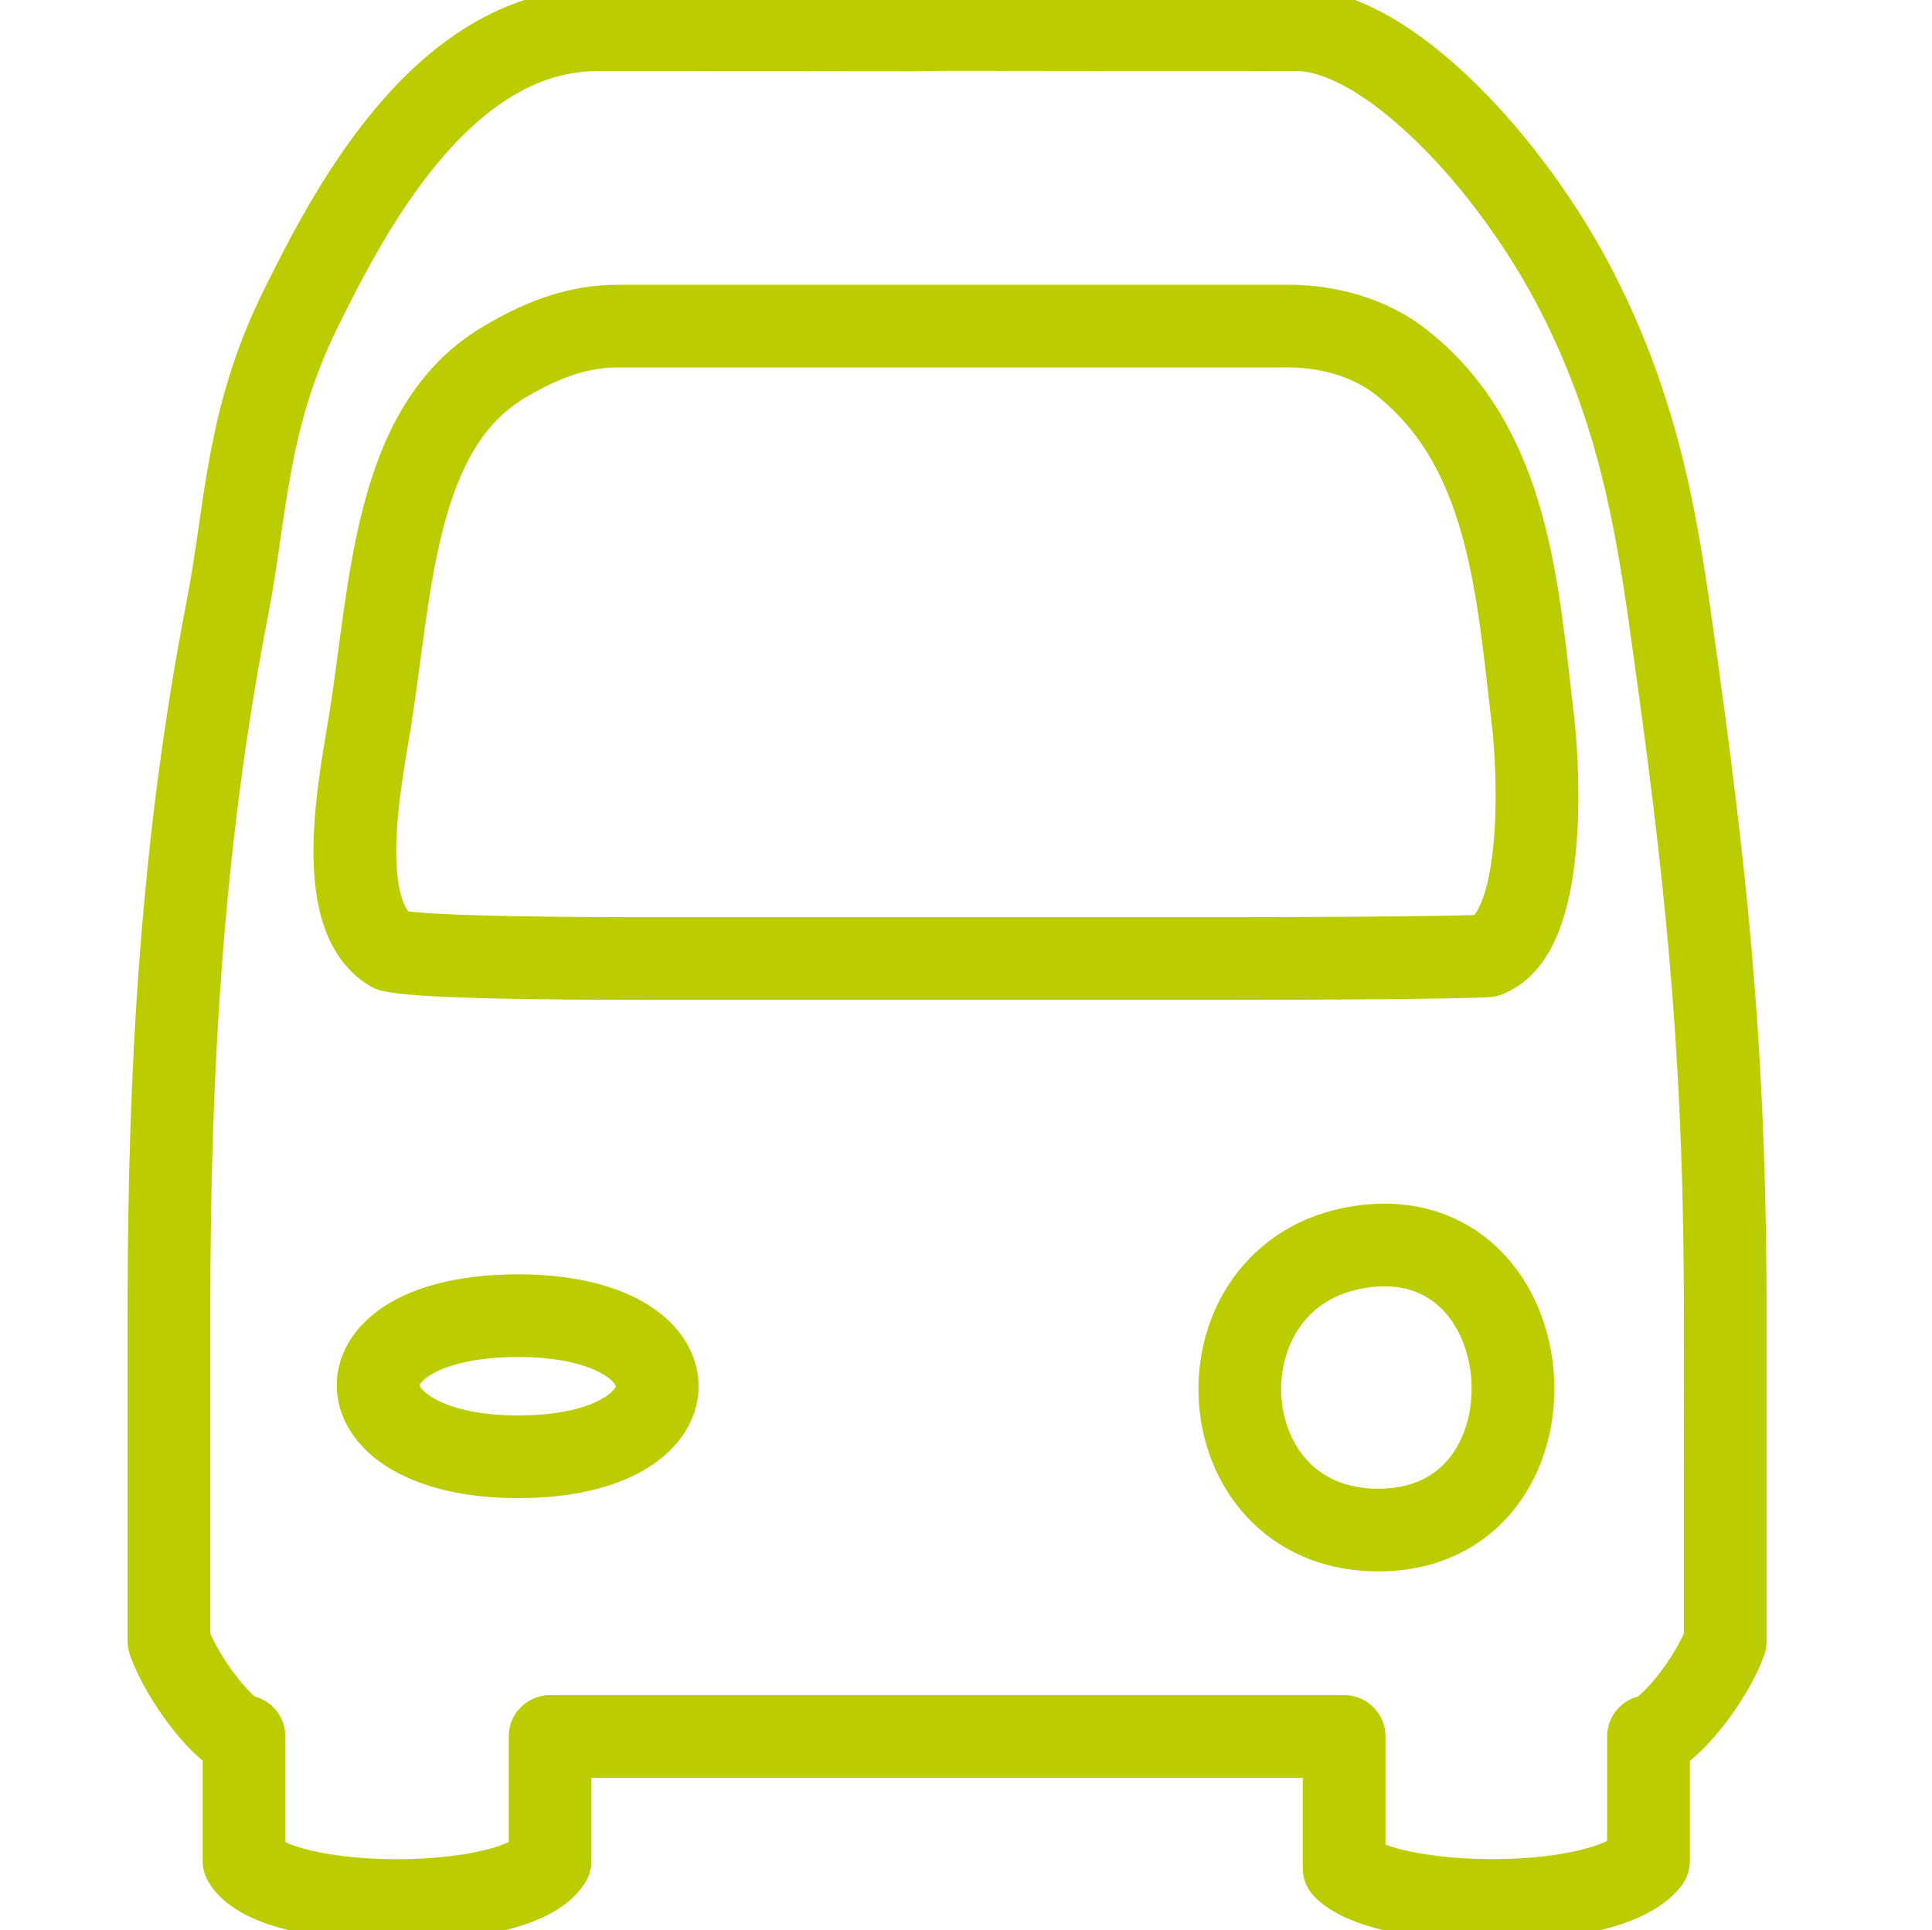 <?xml version="1.0" encoding="UTF-8" standalone="no"?>
<!-- Created with Inkscape (http://www.inkscape.org/) -->

<svg
   width="81.751mm"
   height="81.691mm"
   viewBox="0 0 81.751 81.691"
   version="1.1"
   id="svg16484"
   xmlns="http://www.w3.org/2000/svg"
   xmlns:svg="http://www.w3.org/2000/svg">
  <defs
     id="defs16481" />
  <g
     id="layer1"
     transform="translate(-59.612,-30.655)">
    <path
       style="display:inline;fill:none;stroke:#bbcc00;stroke-width:3.5;stroke-linecap:round;stroke-linejoin:round;stroke-dasharray:none;stroke-opacity:1"
       d="m 82.889,104.149 h 33.598 v 5.565 c 1.87,1.835 11.113,1.937 12.879,-0.302 v -5.263 c 0.715,0 2.642,-2.314 3.248,-4.032 V 86.34 c 0,-10.124 -0.635,-17.268 -2.016,-27.213 -0.734,-5.282 -1.335,-10.42 -4.256,-16.127 -2.774,-5.421 -8.026,-11.087 -11.871,-11.087 -15.455,0 -14.173,-0.019 -15.455,0 -1.335,0.02 0,0 -14.111,0 -6.68,0 -10.68,8.01 -12.543,11.759 -2.353,4.735 -2.315,8.546 -3.136,12.767 -1.911,9.826 -2.464,19.511 -2.464,29.566 V 100.117 c 0.605,1.718 2.464,4.032 3.175,4.032 v 5.263 c 1.328,2.223 11.522,2.265 12.952,0 v -5.263 M 99.527,44.457 h 14.341 c 0.387,0 2.976,-0.115 5.085,1.568 4.533,3.617 4.866,9.575 5.524,15.119 0.257,2.167 0.58,8.981 -1.943,9.967 -1.416,0.085 -7.596,0.112 -10.751,0.112 H 87.592 c -2.895,0 -9.936,0 -11.423,-0.336 -2.53,-1.493 -1.273,-7.379 -0.896,-9.743 0.896,-5.621 1.007,-12.338 5.6,-15.119 1.853,-1.122 3.375,-1.568 4.893,-1.568 z M 81.545,86.34 c 7.835,0 7.839,5.972 0,5.972 -7.766,0 -8.055,-5.972 0,-5.972 M 117.158,83.43 c 8.095,-1.237 8.914,12.097 0.672,11.983 -7.305,-0.101 -7.8,-10.894 -0.672,-11.983 z"
       id="path434-9-4" />
  </g>
</svg>
